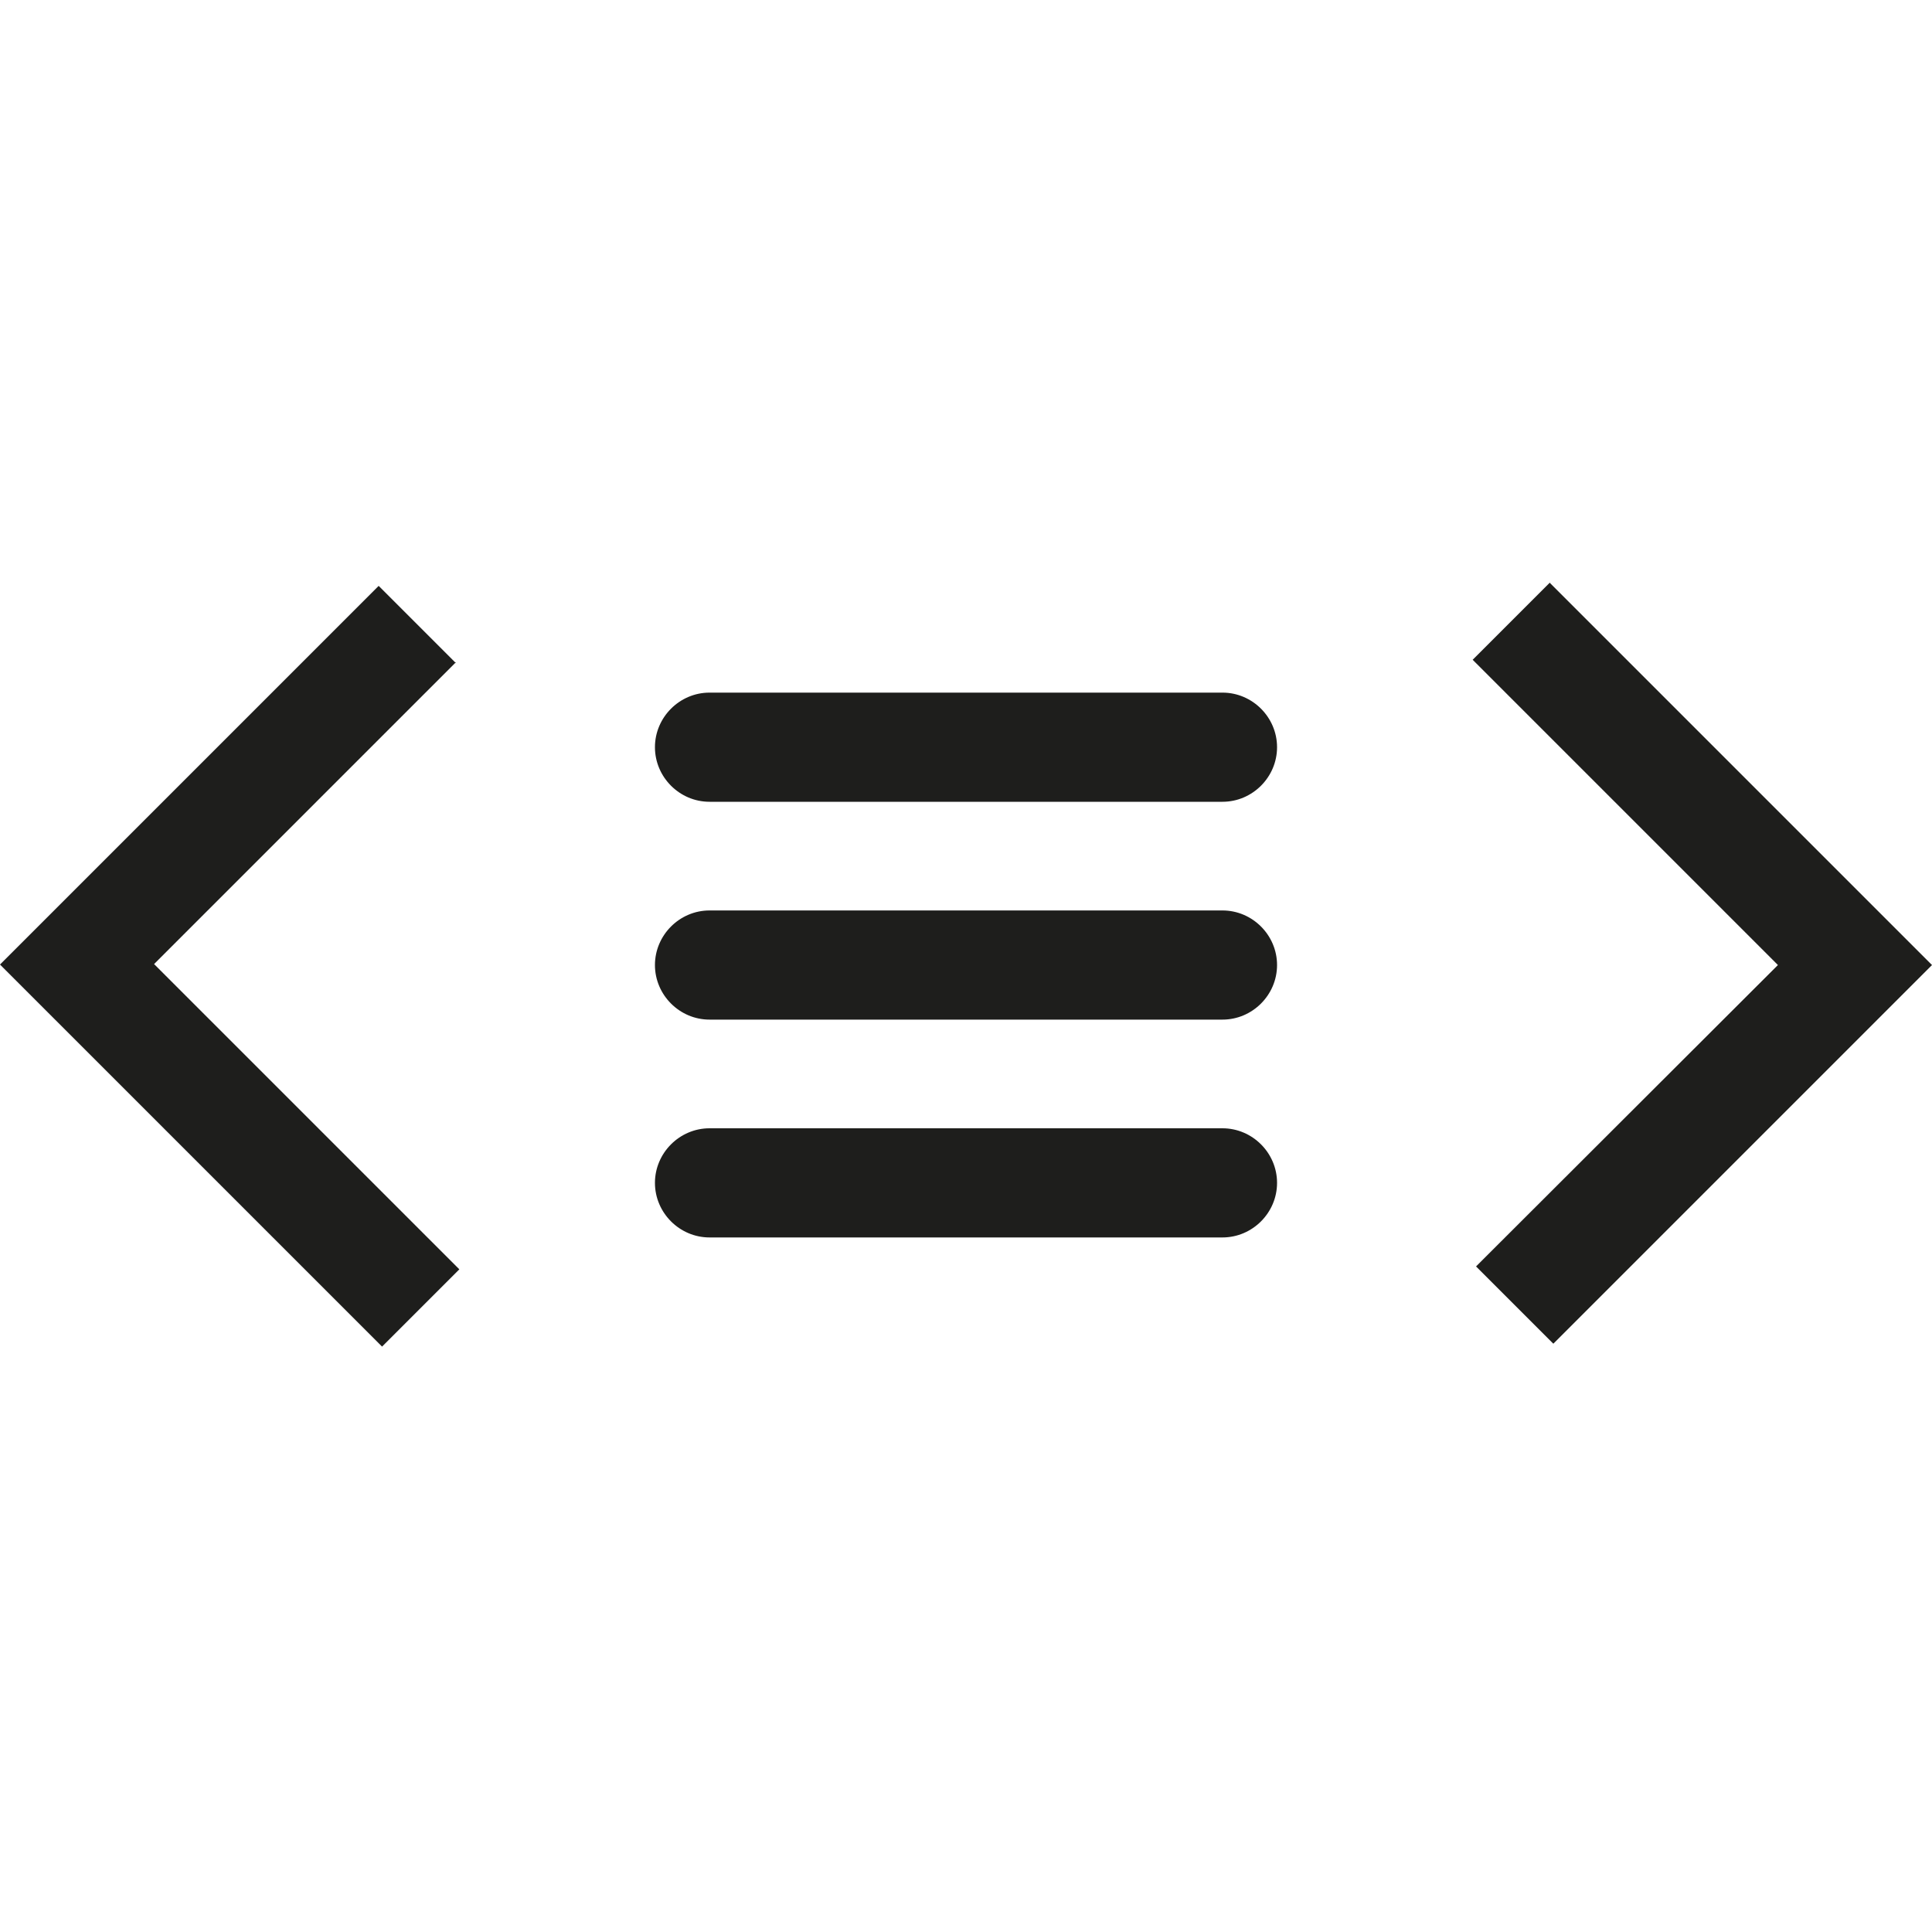<?xml version="1.0" encoding="UTF-8"?>
<svg id="_x33_219" xmlns="http://www.w3.org/2000/svg" version="1.1" viewBox="0 0 40 40">
  <!-- Generator: Adobe Illustrator 29.0.1, SVG Export Plug-In . SVG Version: 2.1.0 Build 192)  -->
  <defs>
    <style>
      .st0 {
        fill: #1e1e1c;
      }
    </style>
  </defs>
  <path class="st0" d="M9.44,13.73l-1.6-1.6L0,19.97l7.91,7.91,1.6-1.6-6.32-6.32,6.25-6.25ZM32.09,12.06l-1.6,1.6,6.32,6.32-6.25,6.24,1.6,1.6,7.84-7.84-7.91-7.91ZM25.31,18.85h-10.62c-.62,0-1.13.51-1.13,1.13s.51,1.13,1.13,1.13h10.62c.62,0,1.13-.51,1.13-1.13s-.51-1.13-1.13-1.13ZM25.31,23.36h-10.62c-.62,0-1.13.51-1.13,1.13s.51,1.13,1.13,1.13h10.62c.62,0,1.13-.51,1.13-1.13s-.51-1.13-1.13-1.13ZM25.31,14.34h-10.62c-.62,0-1.13.51-1.13,1.13s.51,1.13,1.13,1.13h10.62c.62,0,1.13-.51,1.13-1.13s-.51-1.13-1.13-1.13Z"/>
</svg>